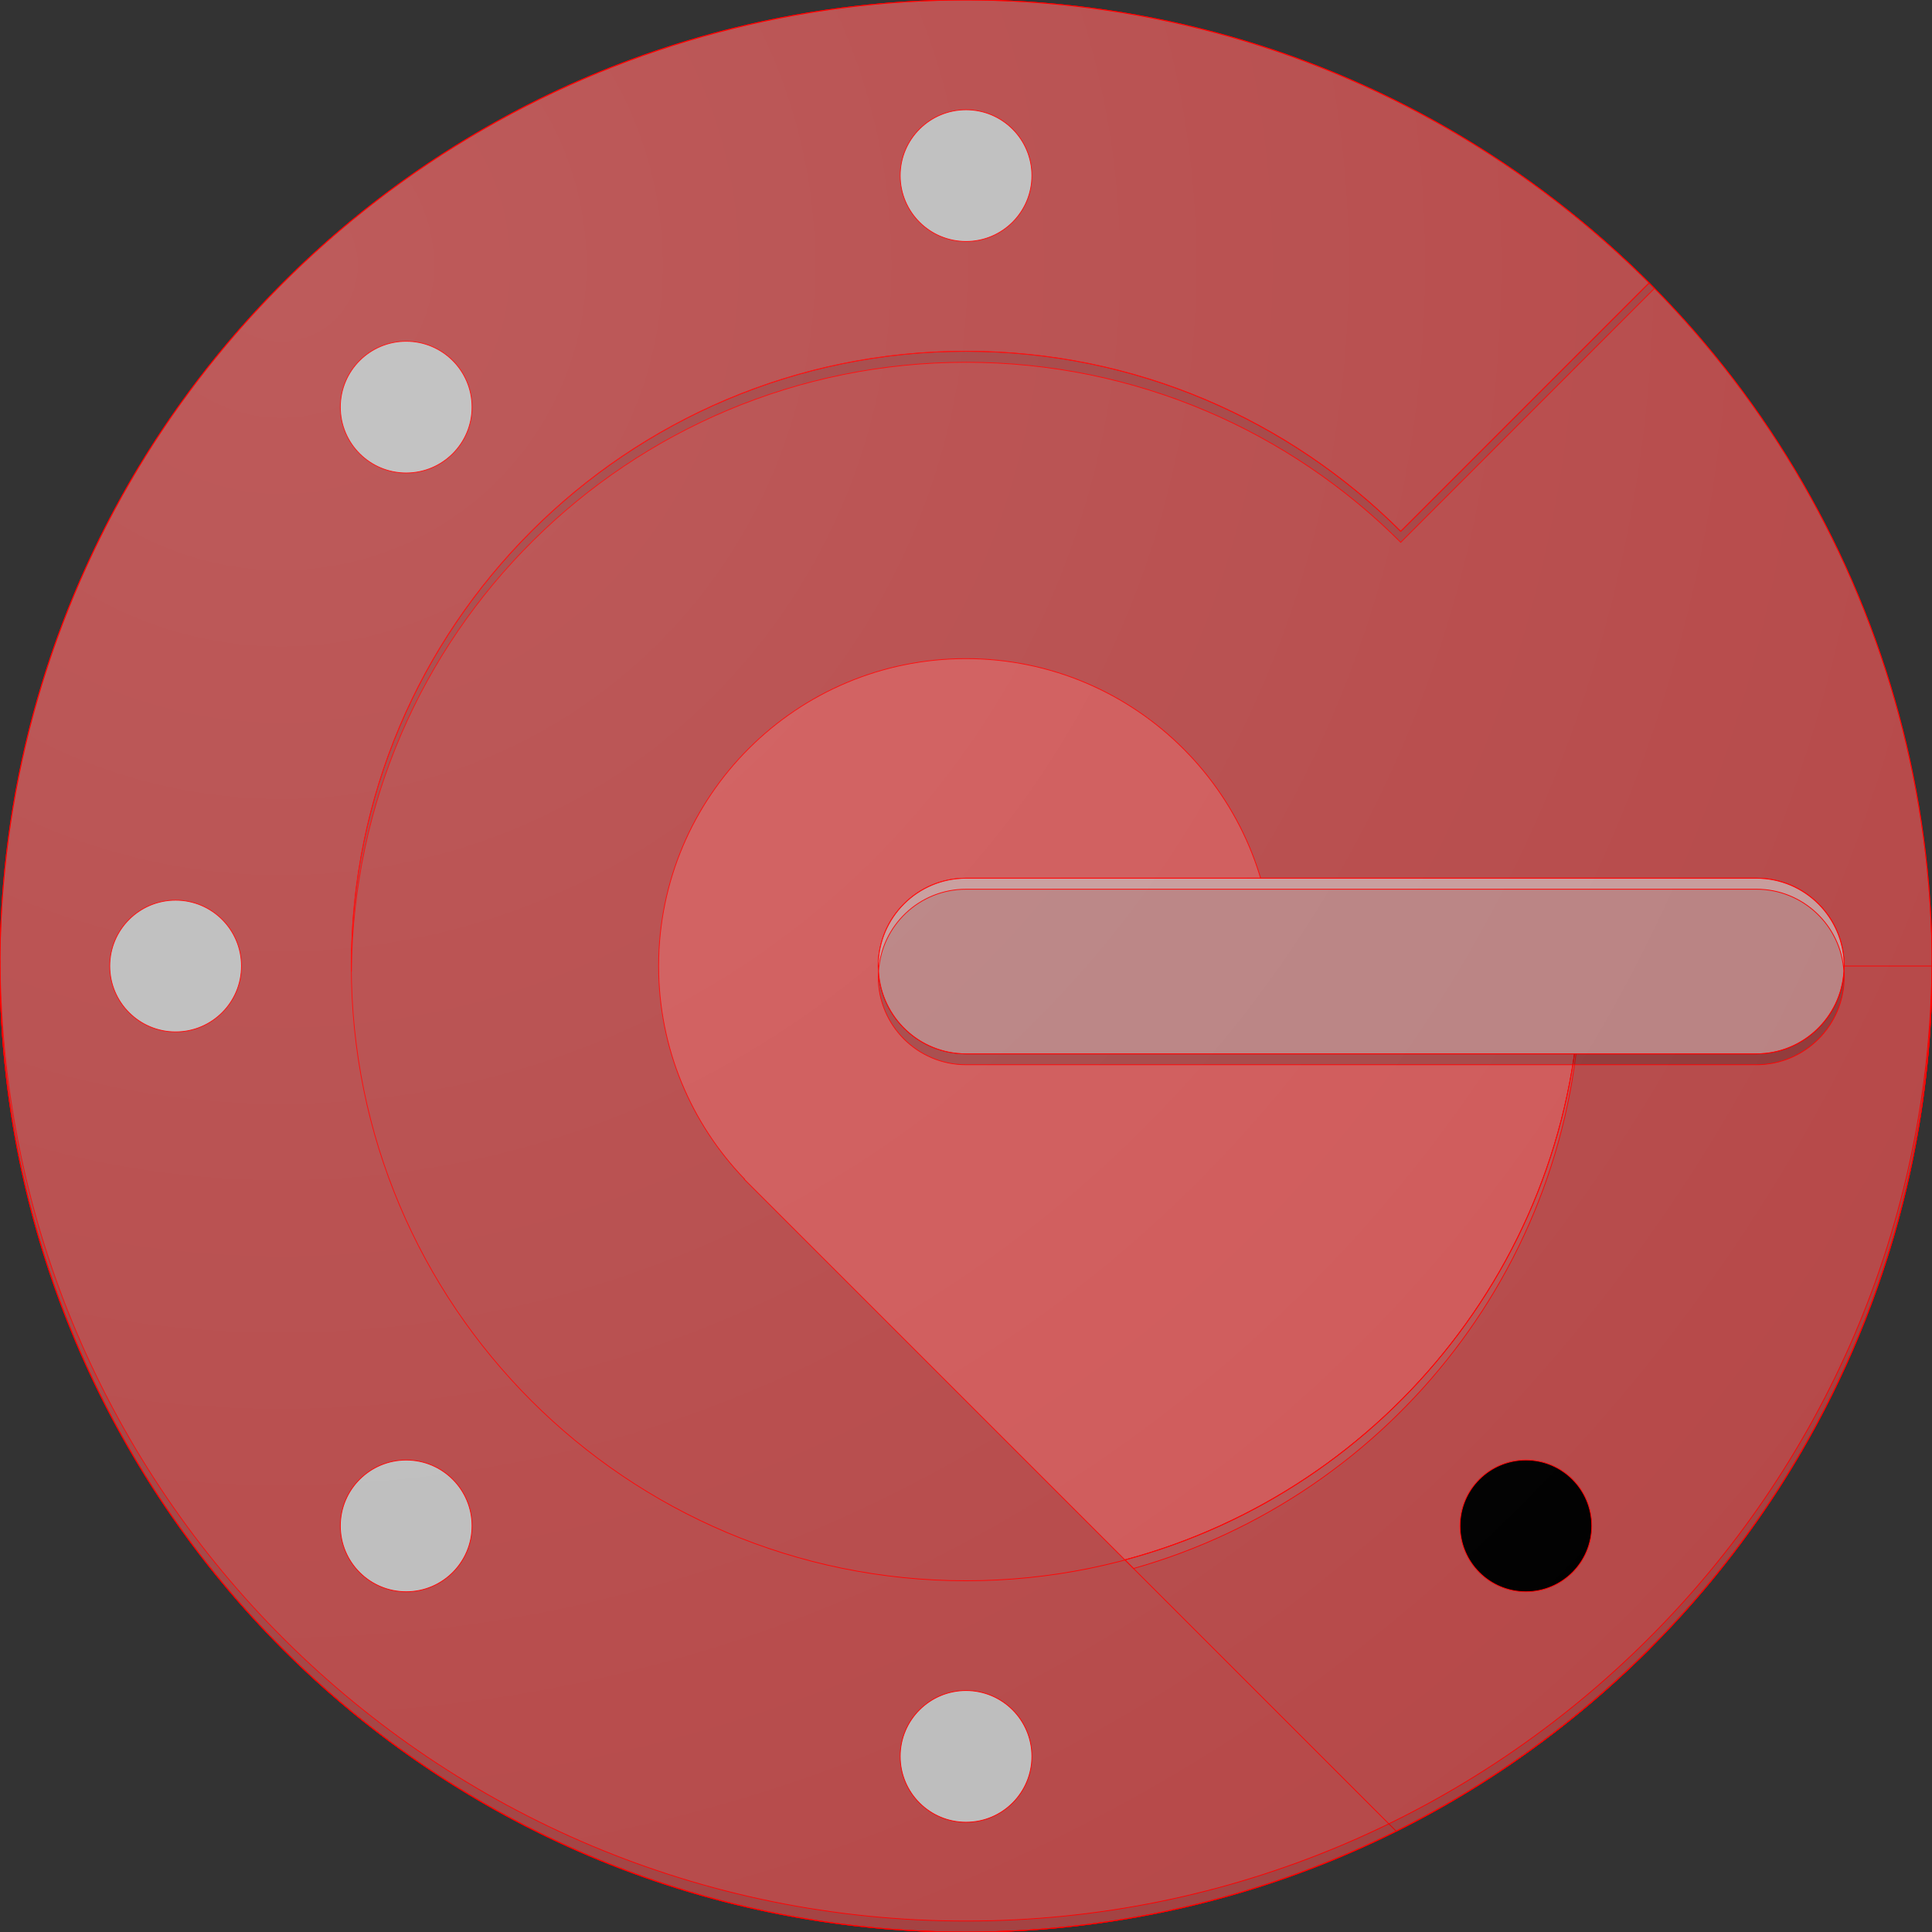 <svg height="200" width="200" version="1.1" id="Layer_1" xmlns="http://www.w3.org/2000/svg" viewBox="0 0 2481.9 2481.9" xml:space="preserve" fill="red" stroke="red"><rect x="0" y="0" width="2481.9" height="2481.9" fill="#333333" stroke="none"/><g id="SVGRepo_bgCarrier" stroke-width="0"/><g id="SVGRepo_tracerCarrier" stroke-linecap="round" stroke-linejoin="round"/><g id="SVGRepo_iconCarrier"><style>.st0,.st1{fill:#b64949}.st3{fill:#000;fill-opacity:.1}.st6{fill:#bdbdbd}</style><g transform="translate(-27 -27)"><circle class="st0" cx="1268" cy="1268" r="1241"/><path class="st1" d="M1268 2057.7c-436.2 0-789.7-353.5-789.7-789.7S831.8 478.3 1268 478.3c218 0 415.4 88.4 558.4 231.3l319.1-319.1C1920.9 165.9 1610.6 27 1268 27 582.6 27 27 582.6 27 1268s555.6 1241 1241 1241c342.7 0 652.9-138.9 877.6-363.4l-319.1-319.1c-143.1 142.8-340.5 231.2-558.5 231.2z"/><path d="M2057.7 1268h-394.9c0-218-176.8-394.9-394.9-394.9S873.1 1049.9 873.1 1268c0 106.2 42 202.5 110.3 273.6l-.3.3 488.9 488.9.1.1c337.2-90 585.6-397.4 585.6-762.9z" style="fill:#cf5959"/><path class="st0" d="M2508.9 1268h-451.3c0 365.5-248.5 672.9-585.5 762.9l348.5 348.5c408-203.3 688.3-624.6 688.3-1111.4z"/><path class="st3" d="M1268 2494.8C585 2494.8 31 1943 27.1 1260.9c0 2.4-.1 4.7-.1 7.1 0 685.4 555.6 1241 1241 1241s1241-555.6 1241-1241c0-2.4-.1-4.7-.1-7.1-3.9 682.1-558 1233.9-1240.9 1233.9z"/><path d="m1472.2 2030.9 11 11c331.4-93.6 574.5-398.2 574.5-759.8V1268c0 365.5-248.5 672.9-585.5 762.9z" style="fill:#fff;fill-opacity:5.000000e-02"/><path class="st1" d="M2283.355 1155.155h-1015.4c-62.3 0-112.8 50.5-112.8 112.8s50.5 112.8 112.8 112.8h1015.3c62.3 0 112.8-50.5 112.8-112.8.1-62.3-50.4-112.8-112.7-112.8z"/><path d="M2046.9 918.7H1031.5c-62.3 0-112.8 50.5-112.8 112.8s50.5 112.8 112.8 112.8h1015.3c62.3 0 112.8-50.5 112.8-112.8.1-62.3-50.4-112.8-112.7-112.8z" style="opacity:.5;fill:#bdbdbd" transform="translate(236.455 236.455)"/><circle class="st6" cx="252.6" cy="1268" r="84.6"/><circle class="st6" cx="1268" cy="252.6" r="84.6"/><circle class="st6" cx="1268" cy="2283.3" r="84.6"/><circle class="st6" cx="548.8" cy="550" r="84.6"/><circle class="st6" cx="548.8" cy="1987.2" r="84.6"/><circle cx="1987.2" cy="1987.2" r="84.6" style="fill:#000"/><path d="M1268 1169.3h1015.3c59.9 0 108.9 46.8 112.4 105.8.1-2.4.4-4.7.4-7.1 0-62.3-50.5-112.8-112.8-112.8H1268c-62.3 0-112.8 50.5-112.8 112.8 0 2.4.1 4.7.4 7.1 3.5-59 52.4-105.8 112.4-105.8z" style="fill:#fff;fill-opacity:.2"/><path d="M2395.7 1275c-3.7 58.9-52.6 105.8-112.4 105.8H1268c-59.9 0-108.9-46.8-112.4-105.8-.3 2.4-.4 4.7-.4 7 0 62.3 50.5 112.8 112.8 112.8h1015.3c62.3 0 112.8-50.5 112.8-112.8 0-2.3-.1-4.6-.4-7z" style="fill:#000;fill-opacity:.2"/><path class="st3" d="M1268 492.4c218 0 415.4 88.4 558.4 231.3l326-326.2c-2.4-2.4-4.7-4.8-7-7.1l-319 319.1c-143-142.9-340.4-231.3-558.4-231.3-436.2 0-789.7 353.5-789.7 789.7 0 2.4.1 4.7.1 7.1 3.8-432.9 355.8-782.6 789.6-782.6z"/><radialGradient id="SVGID_1_" cx="706.725" cy="1774.029" r=".998" gradientTransform="matrix(2481.933 0 0 -2481.933 -1753654.125 4403410.5)" gradientUnits="userSpaceOnUse"><stop offset="0" style="stop-color:#fff;stop-opacity:.1"/><stop offset="1" style="stop-color:#fff;stop-opacity:0"/></radialGradient><circle cx="1268" cy="1268" r="1241" style="fill:url(#SVGID_1_)"/></g></g></svg>